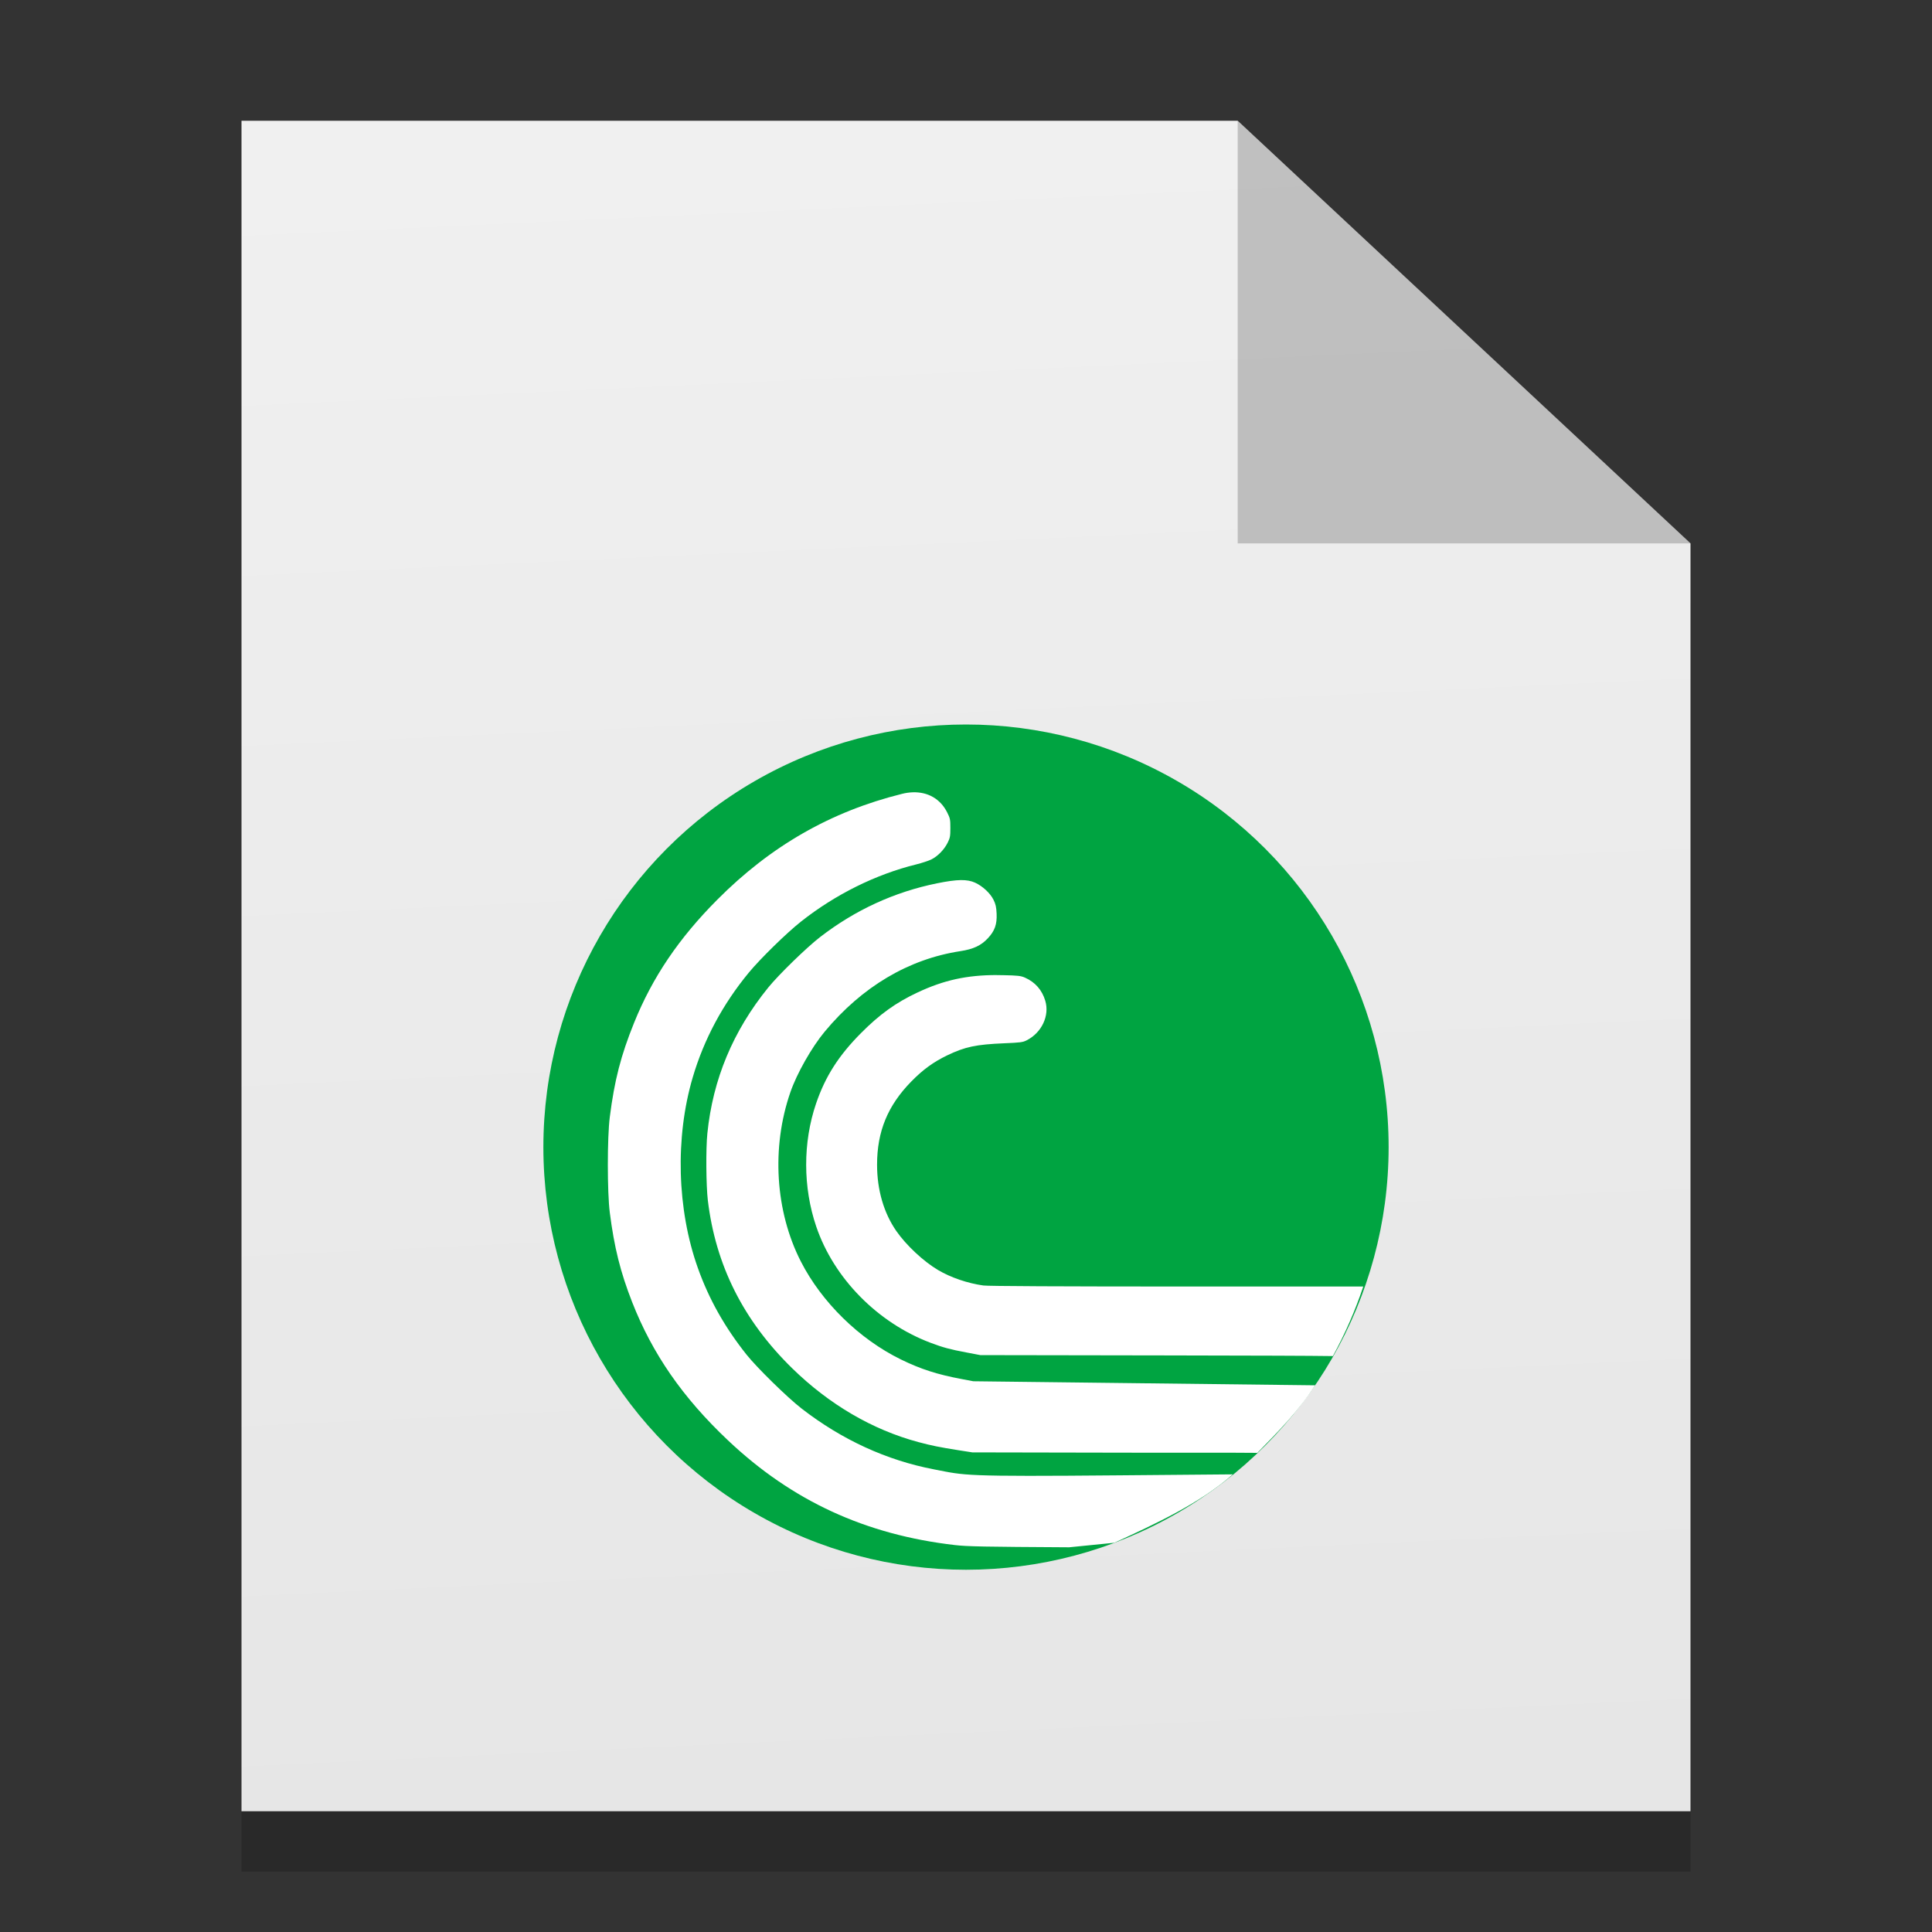 <?xml version="1.0" encoding="UTF-8" standalone="no"?>
<svg
   xmlns:dc="http://purl.org/dc/elements/1.1/"
   xmlns:cc="http://creativecommons.org/ns#"
   xmlns:rdf="http://www.w3.org/1999/02/22-rdf-syntax-ns#"
   xmlns:svg="http://www.w3.org/2000/svg"
   xmlns="http://www.w3.org/2000/svg"
   xmlns:xlink="http://www.w3.org/1999/xlink"
   xmlns:sodipodi="http://sodipodi.sourceforge.net/DTD/sodipodi-0.dtd"
   xmlns:inkscape="http://www.inkscape.org/namespaces/inkscape"
   width="32"
   height="32"
   version="1"
   id="svg6314"
   sodipodi:docname="application-x-torrent.svg"
   inkscape:version="0.92.5 (2060ec1f9f, 2020-04-08)">
  <rect width="100%" height="100%" fill="#333333" stroke="none"/>
  <defs
     id="defs6318">
    <linearGradient
       inkscape:collect="always"
       id="linearGradient5569">
      <stop
         style="stop-color:#e6e6e6;stop-opacity:1;"
         offset="0"
         id="stop5565" />
      <stop
         style="stop-color:#f0f0f0;stop-opacity:1"
         offset="1"
         id="stop5567" />
    </linearGradient>
    <linearGradient
       inkscape:collect="always"
       xlink:href="#linearGradient5569"
       id="linearGradient5571"
       x1="24.18"
       y1="44.135"
       x2="22.167"
       y2="4.009"
       gradientUnits="userSpaceOnUse"
       gradientTransform="matrix(0.75,0,0,0.7,-2,-0.8)" />
  </defs>
  <sodipodi:namedview
     pagecolor="#ffffff"
     bordercolor="#666666"
     borderopacity="1"
     objecttolerance="10"
     gridtolerance="10"
     guidetolerance="10"
     inkscape:pageopacity="0"
     inkscape:pageshadow="2"
     inkscape:window-width="1920"
     inkscape:window-height="1021"
     id="namedview6316"
     showgrid="false"
     inkscape:zoom="13.906433"
     inkscape:cx="1.7890179"
     inkscape:cy="6.4909639"
     inkscape:window-x="0"
     inkscape:window-y="25"
     inkscape:window-maximized="1"
     inkscape:current-layer="svg6314" />
  <path
     inkscape:connector-curvature="0"
     style="opacity:0.2;fill:#000000;fill-opacity:1;stroke:none;stroke-width:1.127"
     d="M 4,3 V 31 H 28 V 10 L 20.5,3 Z"
     id="rect5540-8" />
  <path
     style="opacity:1;fill:url(#linearGradient5571);fill-opacity:1;stroke:none;stroke-width:1.127"
     d="M 4,2 V 30 H 28 V 9 L 20.5,2 Z"
     id="rect5540"
     inkscape:connector-curvature="0" />
  <path
     style="opacity:0.2;fill:#000000;fill-opacity:1;stroke:none;stroke-width:0.725px;stroke-linecap:butt;stroke-linejoin:miter;stroke-opacity:1"
     d="M 20.5,2 V 9 H 28 Z"
     id="path5546-4"
     inkscape:connector-curvature="0" />
  <circle
     style="opacity:1;fill:#00a441;fill-opacity:1;stroke:none;stroke-width:0.458;stroke-miterlimit:4;stroke-dasharray:none;stroke-opacity:0;paint-order:stroke fill markers"
     id="path823"
     cx="16"
     cy="19"
     r="7" />
  <path
     d="m 15.119,13.123 c -0.058,0.002 -0.118,0.01 -0.18,0.026 -1.177,0.292 -2.174,0.863 -3.059,1.753 -0.637,0.64 -1.072,1.283 -1.377,2.037 -0.219,0.541 -0.326,0.955 -0.403,1.564 -0.043,0.334 -0.043,1.246 0,1.58 0.073,0.575 0.176,0.988 0.37,1.483 0.336,0.858 0.838,1.583 1.589,2.292 1.059,1.001 2.275,1.562 3.756,1.733 0.205,0.024 0.477,0.029 1.893,0.037 l 0.749,-0.075 c 0.672,-0.31 1.418,-0.651 1.962,-1.133 l -1.865,0.016 c -2.63,0.023 -2.558,0.003 -3.081,-0.098 -0.789,-0.151 -1.529,-0.491 -2.196,-1.008 -0.236,-0.183 -0.74,-0.677 -0.912,-0.893 -0.361,-0.454 -0.622,-0.918 -0.805,-1.431 -0.348,-0.974 -0.38,-2.166 -0.086,-3.162 0.186,-0.63 0.496,-1.21 0.929,-1.735 0.189,-0.229 0.624,-0.655 0.863,-0.844 0.569,-0.45 1.24,-0.783 1.911,-0.948 0.091,-0.023 0.202,-0.059 0.247,-0.081 0.106,-0.052 0.213,-0.161 0.271,-0.276 0.041,-0.081 0.046,-0.11 0.046,-0.246 0,-0.141 -0.004,-0.162 -0.054,-0.26 -0.112,-0.222 -0.318,-0.339 -0.568,-0.331 z m 0.793,1.454 c -0.099,0.002 -0.223,0.019 -0.39,0.053 -0.707,0.143 -1.358,0.442 -1.939,0.891 -0.225,0.174 -0.685,0.622 -0.858,0.835 -0.584,0.72 -0.918,1.52 -1.009,2.418 -0.026,0.251 -0.021,0.863 0.008,1.107 0.129,1.076 0.588,1.99 1.397,2.782 0.614,0.6 1.33,1.019 2.092,1.223 0.213,0.057 0.346,0.084 0.661,0.134 l 0.231,0.036 2.592,0.005 c 0.94,0.002 1.675,-0.002 2.129,0.003 0.353,-0.361 0.684,-0.693 0.956,-1.119 l -5.661,-0.067 -0.19,-0.036 c -0.406,-0.076 -0.682,-0.165 -1.009,-0.325 -0.689,-0.337 -1.312,-0.947 -1.657,-1.622 -0.425,-0.831 -0.491,-1.889 -0.174,-2.804 0.107,-0.311 0.353,-0.744 0.568,-1.003 0.619,-0.745 1.39,-1.203 2.248,-1.334 0.214,-0.033 0.341,-0.092 0.452,-0.21 0.118,-0.125 0.156,-0.234 0.148,-0.412 -0.005,-0.109 -0.016,-0.157 -0.051,-0.228 -0.055,-0.111 -0.181,-0.227 -0.305,-0.284 -0.066,-0.03 -0.139,-0.044 -0.238,-0.043 z m 0.599,1.573 c -0.5,1.5e-4 -0.881,0.085 -1.315,0.289 -0.358,0.168 -0.625,0.36 -0.934,0.671 -0.372,0.374 -0.592,0.719 -0.745,1.167 -0.22,0.644 -0.219,1.389 0.003,2.04 0.292,0.857 1.015,1.591 1.891,1.923 0.206,0.078 0.327,0.111 0.596,0.161 l 0.231,0.044 3.096,0.005 c 1.55,0.003 2.347,0.005 2.743,0.011 0.2,-0.366 0.369,-0.751 0.503,-1.152 l -2.916,-1.49e-4 c -2.092,-3.15e-4 -3.301,-0.006 -3.376,-0.017 -0.26,-0.036 -0.538,-0.131 -0.749,-0.255 -0.242,-0.143 -0.529,-0.411 -0.693,-0.647 -0.208,-0.3 -0.319,-0.682 -0.319,-1.098 -1.49e-4,-0.551 0.176,-0.98 0.567,-1.379 0.193,-0.197 0.365,-0.322 0.595,-0.433 0.296,-0.142 0.474,-0.18 0.946,-0.2 0.262,-0.011 0.306,-0.016 0.37,-0.049 0.249,-0.126 0.382,-0.408 0.308,-0.655 -0.053,-0.178 -0.167,-0.308 -0.336,-0.383 -0.068,-0.03 -0.115,-0.036 -0.364,-0.041 -0.034,-7.27e-4 -0.068,-8.75e-4 -0.102,-8.75e-4 z"
     style="fill:#ffffff;fill-opacity:1;stroke-width:0.037"
     id="path2-3"
     inkscape:connector-curvature="0"
     sodipodi:nodetypes="ccccccccccccsccccccccccscccccccccccccccccccccccccccccccccccccccccccccccccccc" />
</svg>
